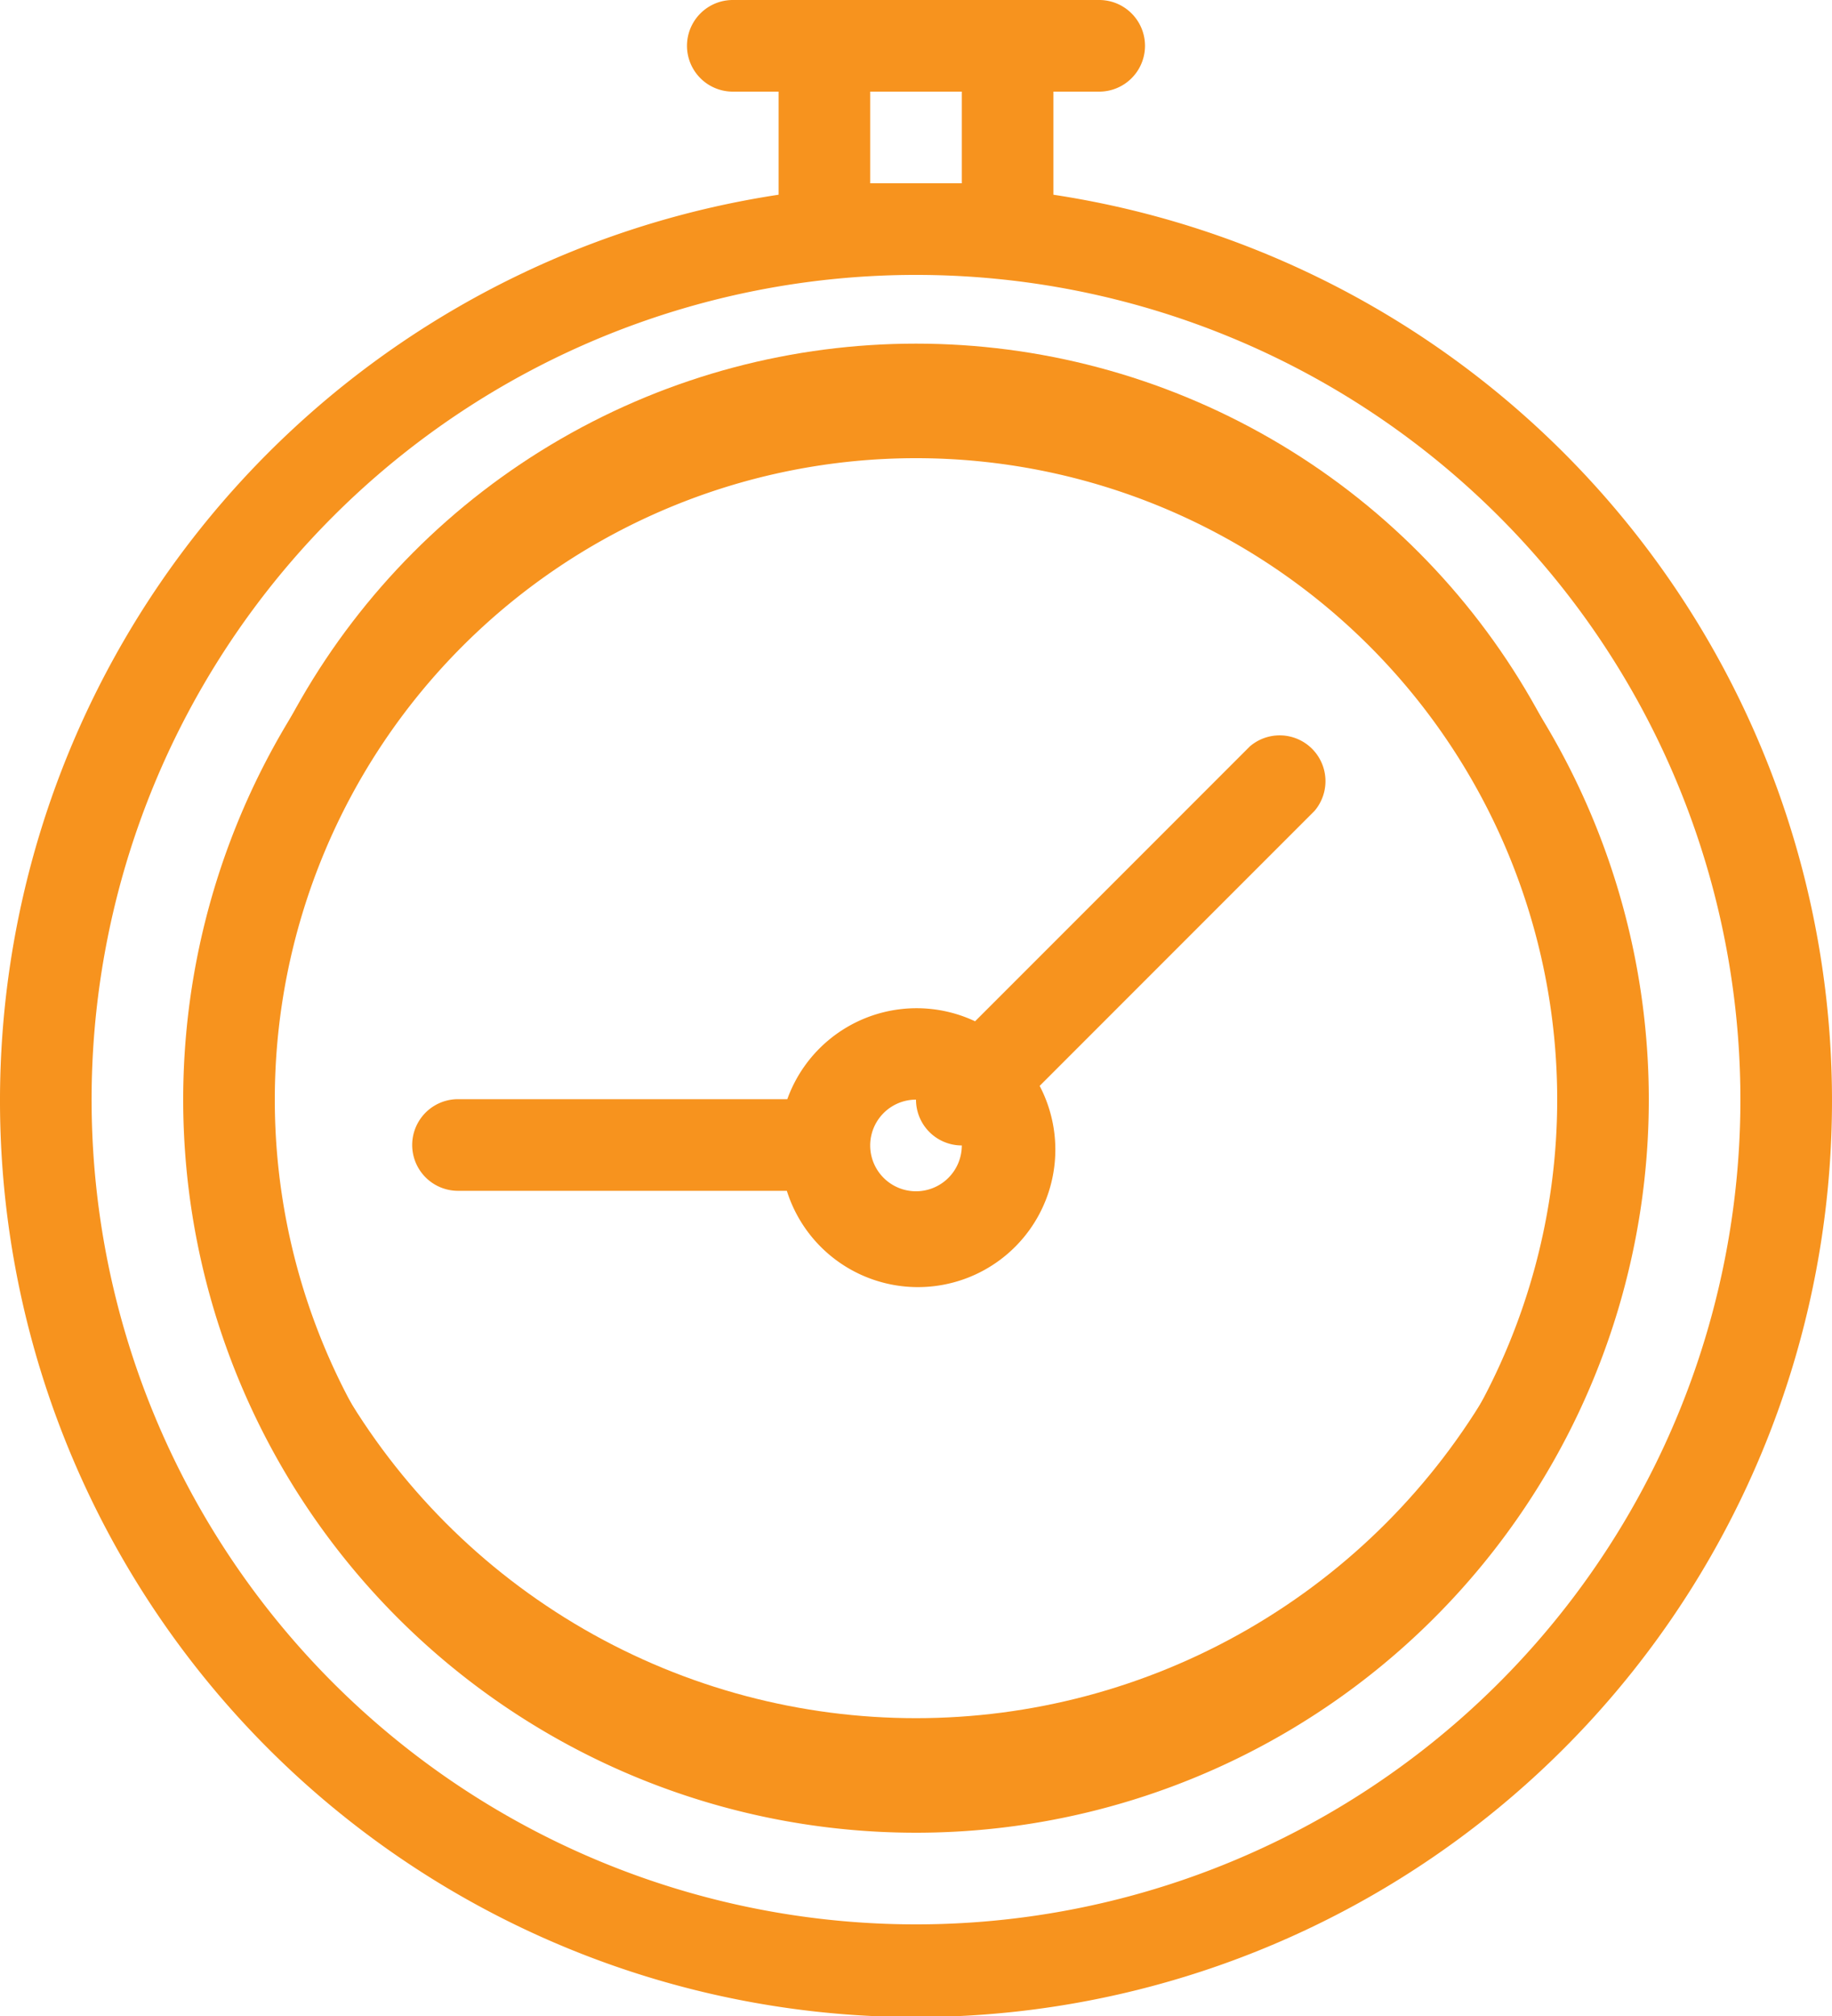 <?xml version="1.0" ?><svg viewBox="0 0 40 44" xmlns="http://www.w3.org/2000/svg"><defs><style>.cls-1{fill:#f7931e;}.cls-2{fill:none;stroke:#f7931e;stroke-miterlimit:10;}</style></defs><title/><g data-name="Layer 2" id="Layer_2"><g data-name="Layer 1" id="Layer_1-2"><path class="cls-1" d="M23,4.25V2h1a1,1,0,0,0,0-2H16a1,1,0,0,0,0,2h1V4.25a20,20,0,1,0,6,0ZM19,4V2h2V4Zm1,38A18,18,0,1,1,38,24,18,18,0,0,1,20,42Z"/><path class="cls-1" d="M20,8A16,16,0,1,0,36,24,16,16,0,0,0,20,8Zm0,30A14,14,0,1,1,34,24,14,14,0,0,1,20,38Z"/><circle class="cls-2" cx="20" cy="23" r="15"/><path class="cls-1" d="M27.29,16.29l-6,6a3,3,0,0,0-4.1,1.7H10a1,1,0,0,0,0,2h7.18a3,3,0,1,0,5.52-2.29l6-6a1,1,0,0,0-1.41-1.41ZM20,26a1,1,0,0,1,0-2,1,1,0,0,0,1,1A1,1,0,0,1,20,26Z"/></g></g></svg>